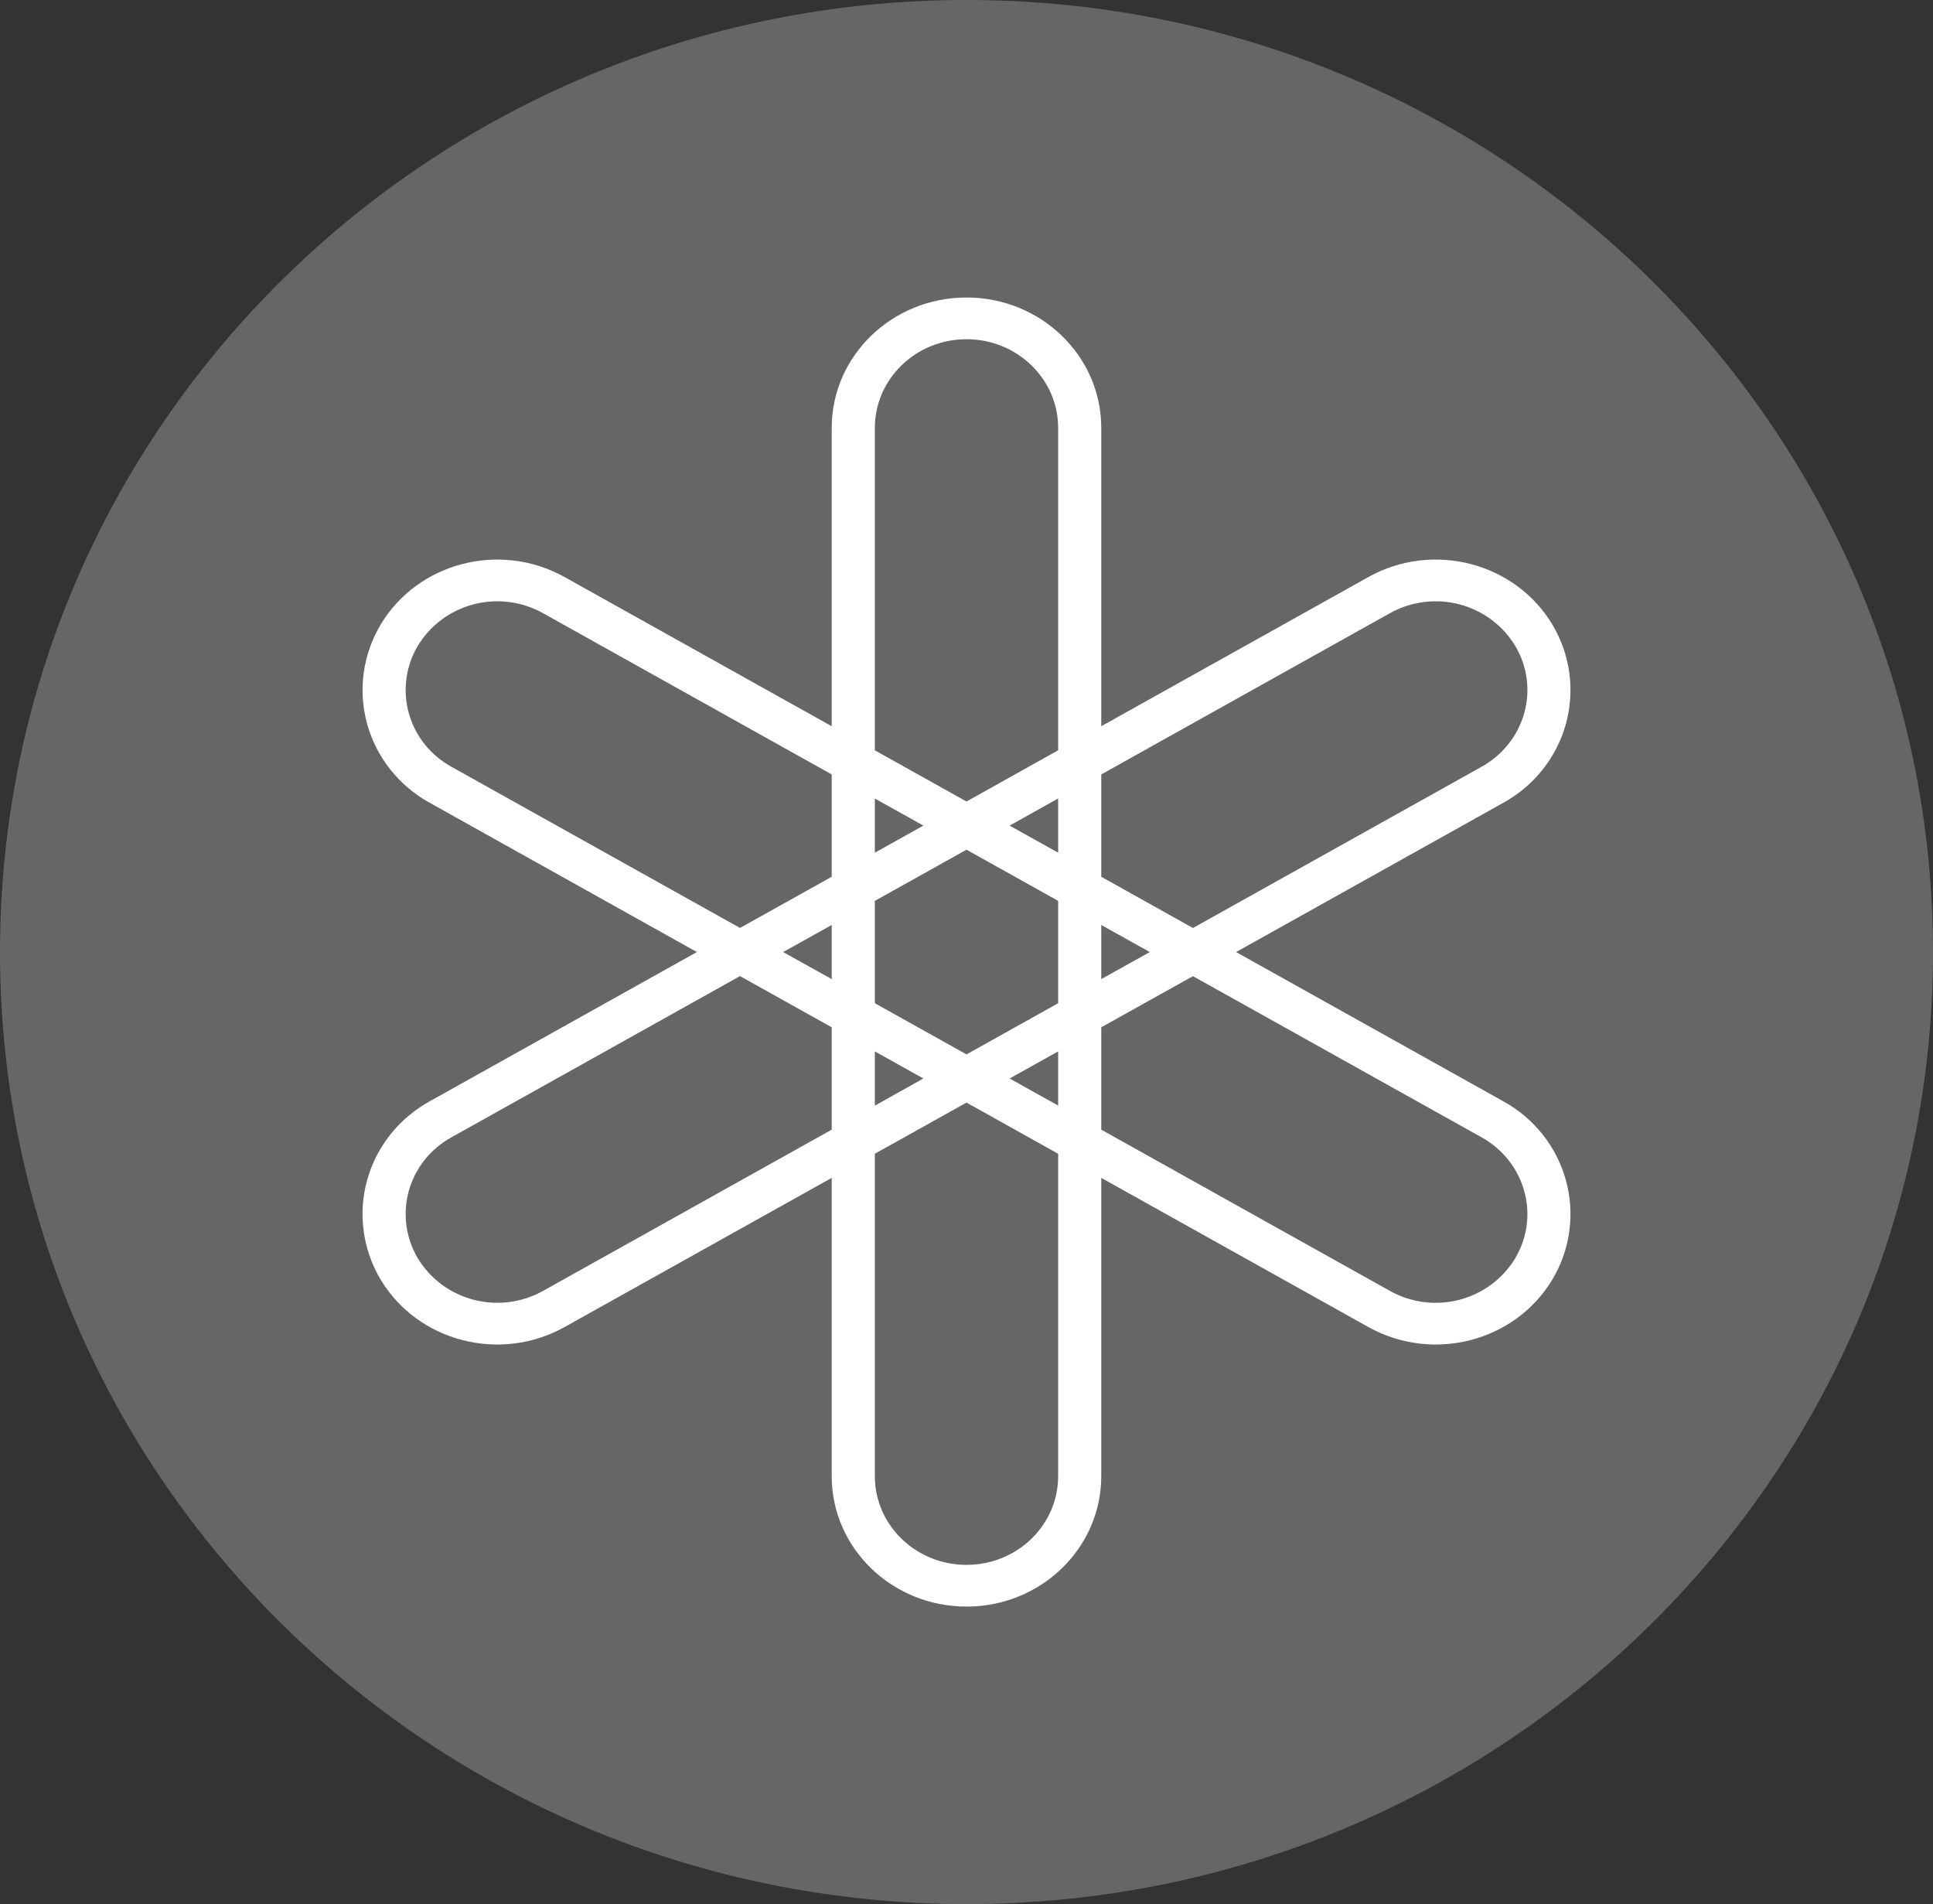 <svg width="66" height="65" viewBox="0 0 66 65" fill="none" xmlns="http://www.w3.org/2000/svg">
<rect x="0" y="0" width="66" height="65" fill="#333333" stroke="none"/>
<g clip-path="url(#clip0_312_5409)">
<path d="M33 65C51.225 65 66 50.449 66 32.5C66 14.551 51.225 0 33 0C14.775 0 0 14.551 0 32.5C0 50.449 14.775 65 33 65Z" fill="#666666"/>
<path fill-rule="evenodd" clip-rule="evenodd" d="M51.731 42.961C51.307 43.658 50.622 44.165 49.824 44.372C49.025 44.579 48.176 44.47 47.458 44.068L37.601 38.563V35.069L40.732 33.323L50.587 38.825C52.084 39.66 52.596 41.513 51.731 42.959V42.961ZM36.129 50.393C36.129 52.065 34.728 53.42 33 53.42C31.271 53.42 29.871 52.065 29.871 50.393V39.386L33 37.639L36.129 39.386V50.393ZM18.541 44.068C17.823 44.469 16.974 44.578 16.175 44.371C15.377 44.164 14.692 43.657 14.268 42.959C14.063 42.614 13.93 42.233 13.877 41.838C13.824 41.442 13.851 41.04 13.958 40.655C14.065 40.27 14.248 39.91 14.498 39.596C14.748 39.282 15.059 39.02 15.413 38.825L25.267 33.321L28.398 35.069V38.563L18.541 44.068ZM15.413 26.175C15.059 25.98 14.748 25.718 14.498 25.404C14.248 25.09 14.065 24.73 13.958 24.345C13.851 23.96 13.824 23.558 13.877 23.162C13.93 22.767 14.063 22.386 14.268 22.041C14.692 21.343 15.377 20.836 16.175 20.629C16.974 20.422 17.823 20.531 18.541 20.932L28.398 26.437V29.93L25.267 31.677L15.413 26.175ZM29.871 14.607C29.871 12.935 31.273 11.58 33 11.58C34.728 11.58 36.129 12.935 36.129 14.607V25.612L33 27.361L29.871 25.614V14.607ZM37.601 31.576L39.259 32.5L37.601 33.424V31.576ZM34.472 28.184L36.129 27.257V29.108L34.472 28.184ZM29.871 29.108V27.259L31.527 28.184L29.871 29.108ZM28.398 33.424L26.74 32.5L28.398 31.576V33.424ZM31.527 36.816L29.871 37.743V35.892L31.527 36.816ZM36.129 35.892V37.741L34.472 36.816L36.129 35.892ZM33 35.994L29.871 34.247V30.753L33 29.006L36.129 30.753V34.247L33 35.994ZM47.458 20.932C48.176 20.531 49.025 20.422 49.824 20.629C50.623 20.836 51.307 21.343 51.731 22.041C52.597 23.487 52.082 25.34 50.587 26.175L40.732 31.679L37.601 29.93V26.437L47.458 20.932ZM51.323 37.592L42.205 32.5L51.323 27.408C51.844 27.122 52.301 26.737 52.669 26.275C53.037 25.813 53.307 25.283 53.464 24.717C53.621 24.151 53.661 23.559 53.583 22.977C53.505 22.395 53.309 21.835 53.008 21.328C51.737 19.199 48.922 18.47 46.721 19.699L37.601 24.791V14.605C37.601 12.149 35.541 10.156 33 10.156C30.459 10.156 28.398 12.149 28.398 14.607V24.791L19.278 19.699C17.077 18.47 14.262 19.199 12.993 21.328C12.692 21.835 12.497 22.395 12.418 22.977C12.34 23.559 12.38 24.151 12.537 24.717C12.694 25.283 12.965 25.813 13.332 26.275C13.7 26.737 14.158 27.122 14.678 27.408L23.795 32.5L14.678 37.592C14.158 37.878 13.7 38.263 13.332 38.725C12.964 39.187 12.693 39.716 12.536 40.283C12.379 40.849 12.338 41.44 12.417 42.022C12.495 42.605 12.69 43.165 12.991 43.672C14.262 45.801 17.077 46.53 19.278 45.301L28.398 40.209V50.393C28.398 52.851 30.459 54.844 33 54.844C35.541 54.844 37.601 52.851 37.601 50.393V40.209L46.721 45.301C48.922 46.53 51.737 45.801 53.008 43.672C53.309 43.165 53.505 42.605 53.583 42.023C53.661 41.441 53.621 40.849 53.464 40.283C53.307 39.717 53.037 39.187 52.669 38.725C52.301 38.263 51.844 37.878 51.323 37.592Z" fill="white"/>
</g>
<defs>
<clipPath id="clip0_312_5409">
<rect width="66" height="65" fill="white"/>
</clipPath>
</defs>
</svg>
